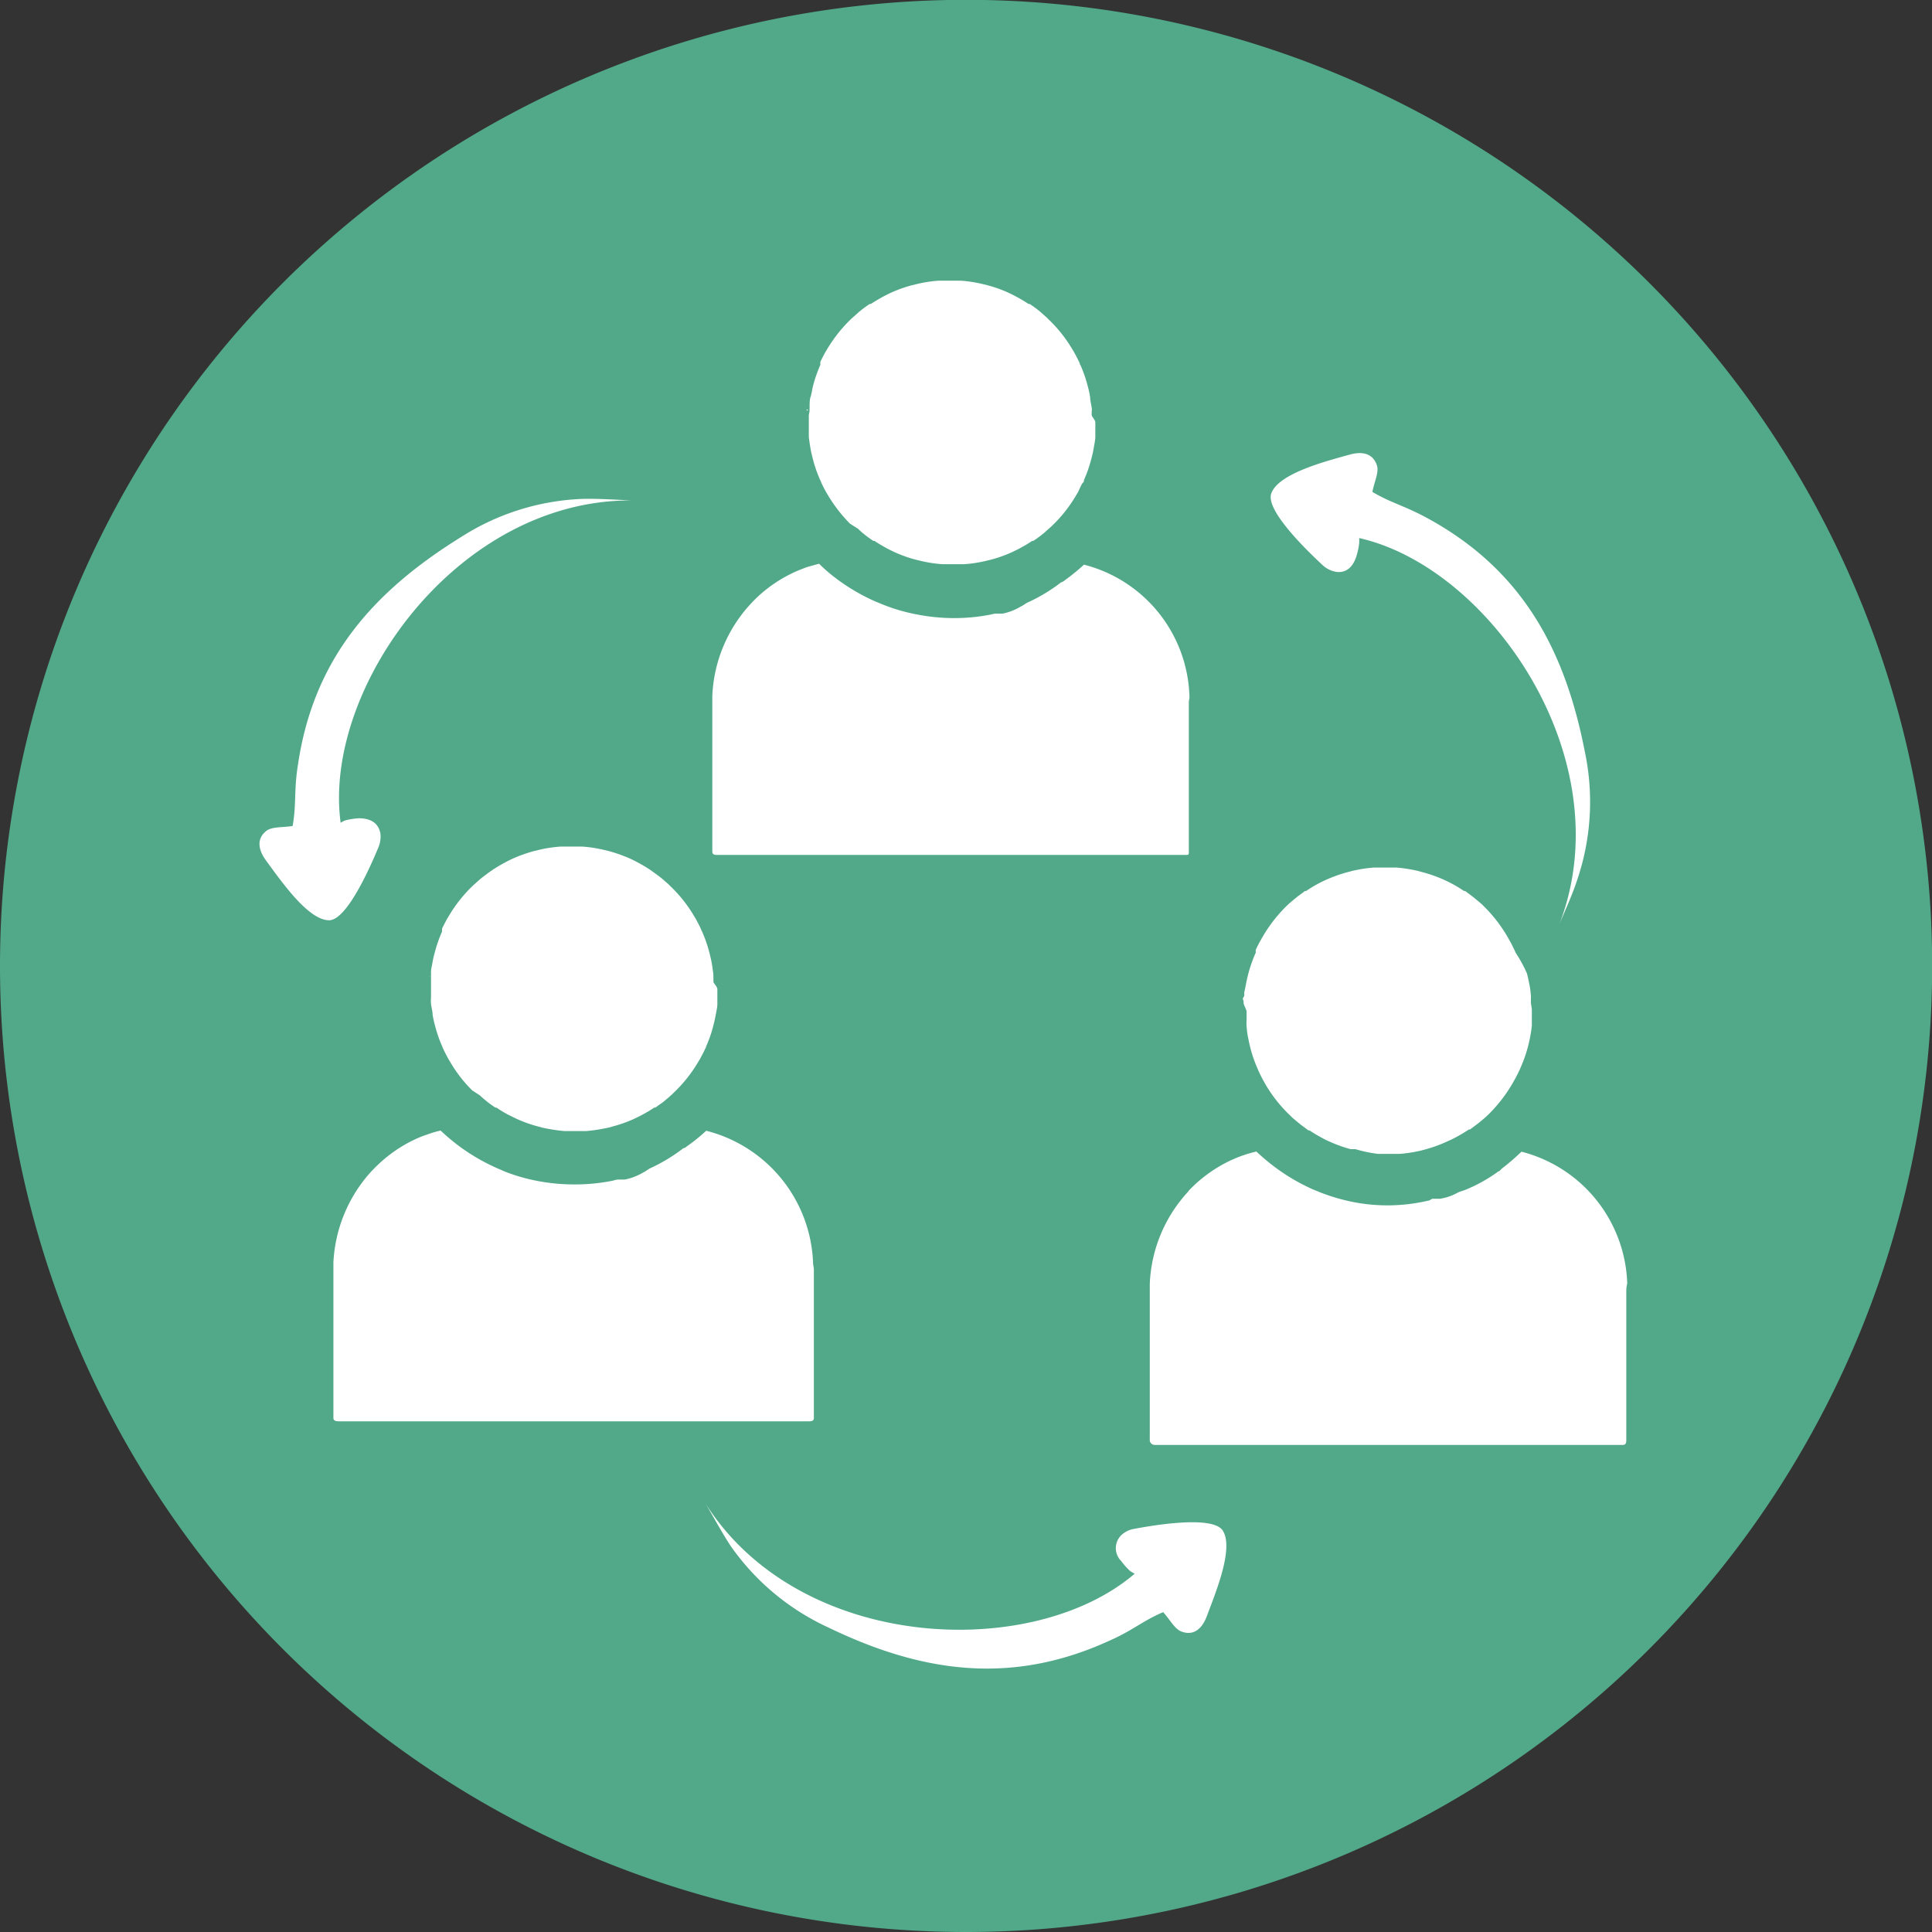 <svg xmlns="http://www.w3.org/2000/svg" viewBox="0 0 122.73 122.73">
  <rect x="0" y="0" width="122.73" height="122.73" fill="#333333" stroke="none"/>
  <title>Pr4Grp3UclSportBackMenuBtnFichier 4</title>
  <g id="Calque_2" data-name="Calque 2">
    <g id="Calque_1-2" data-name="Calque 1">
      <path d="M0,61.36a61.37,61.37,0,1,1,61.36,61.37A61.36,61.36,0,0,1,0,61.36" style="fill: #51a989"/>
      <path d="M44.83,95.53c6,9.43,20.76,10,27.25,4.44a2.64,2.64,0,0,1-.3-.18,4.52,4.52,0,0,1-.56-.63,1.15,1.15,0,0,1,.08-1.7,1.56,1.56,0,0,1,.75-.34c1.65-.31,5-.81,5.62.1.72,1.11-.4,3.83-1,5.43-.28.76-.8,1.29-1.6,1-.44-.15-.73-.74-1.18-1.24-1.35.58-1.9,1.15-3.47,1.84-6.2,2.82-11.87,2-17.79-.86a15.43,15.43,0,0,1-6.22-5.19C45.85,97.34,45.36,96.43,44.83,95.53Z" style="fill: #fff"/>
      <path d="M40.17,31.79c-11.17-.08-19.68,12-18.53,20.48a1.15,1.15,0,0,1,.31-.16,4.64,4.64,0,0,1,.84-.13c1,0,1.31.53,1.38,1a1.77,1.77,0,0,1-.12.82c-.64,1.55-2.06,4.65-3.14,4.66-1.32,0-3-2.42-4-3.78-.48-.65-.65-1.37,0-1.89.37-.29,1-.21,1.68-.32.25-1.45.07-2.22.34-3.91,1-6.74,4.79-11,10.4-14.47a15.37,15.37,0,0,1,7.73-2.4C38.1,31.67,39.14,31.75,40.17,31.79Z" style="fill: #fff"/>
      <path d="M99.07,58.68c4-10.44-4.38-22.62-12.73-24.5a2.35,2.35,0,0,1,0,.35,4.22,4.22,0,0,1-.18.82c-.32,1-1,1.06-1.4.95a1.62,1.62,0,0,1-.73-.39c-1.23-1.14-3.65-3.55-3.27-4.57.45-1.24,3.31-2,4.94-2.45.78-.23,1.51-.13,1.77.68.14.44-.16,1-.29,1.68,1.27.74,2,.85,3.54,1.69,6,3.29,8.69,8.34,9.95,14.78a15.4,15.4,0,0,1-.45,8.09C99.91,56.78,99.47,57.73,99.07,58.68Z" style="fill: #fff"/>
      <g>
        <g>
          <path d="M69.58,26.83c0,.16,0,.32,0,.47s0,.31,0,.47-.06.45-.1.68a6.2,6.2,0,0,1-.16.72,8.23,8.23,0,0,1-.46,1.32c0,.06,0,.12-.08.19s-.21.42-.32.62l-.11.18a8.77,8.77,0,0,1-1.54,1.94l-.18.16-.3.27-.21.17c-.16.12-.31.23-.48.34l-.07,0a7.23,7.23,0,0,1-.66.4c-.21.12-.42.22-.63.32l0,0a8.26,8.26,0,0,1-1.32.47l-.29.07a8.28,8.28,0,0,1-1.41.22l-.46,0h-.47l-.47,0a8.28,8.28,0,0,1-1.41-.22l-.29-.07a8.26,8.26,0,0,1-1.32-.47l0,0c-.19-.09-.38-.18-.56-.28s-.5-.28-.73-.44l-.07,0c-.17-.11-.32-.22-.48-.34l-.21-.17-.3-.27L54,33.27a9.33,9.33,0,0,1-1.39-1.79l-.11-.18c-.11-.2-.22-.41-.32-.62a1.08,1.08,0,0,0-.08-.19,8.23,8.23,0,0,1-.46-1.32c-.06-.24-.12-.48-.16-.72s-.07-.45-.1-.68l0-.47c0-.15,0-.31,0-.47s0-.31,0-.46a2.93,2.93,0,0,0,.05-.29h0a1.09,1.09,0,0,1,0-.18s0-.11,0-.17,0-.34.06-.51.1-.48.16-.72a9.34,9.34,0,0,1,.46-1.32.36.36,0,0,0,0-.09l0-.1c.1-.21.21-.42.32-.62l.11-.18a9.07,9.07,0,0,1,1.54-1.94l.18-.16.3-.27.21-.17c.16-.12.31-.23.48-.34l.07,0a10.13,10.13,0,0,1,1.29-.72l0,0a8.26,8.26,0,0,1,1.32-.47l.29-.07a8.28,8.28,0,0,1,1.41-.22c.15,0,.31,0,.47,0h.47c.15,0,.31,0,.46,0a8.28,8.28,0,0,1,1.41.22l.29.07a8.26,8.26,0,0,1,1.32.47l0,0a10.13,10.13,0,0,1,1.29.72l.07,0c.17.11.32.22.48.34l.21.17.3.27a1.29,1.29,0,0,1,.17.16,8.82,8.82,0,0,1,1.55,1.94l.11.18c.11.2.22.41.32.62s0,.13.08.19a8.23,8.23,0,0,1,.46,1.32,6.2,6.2,0,0,1,.16.72c0,.23.07.45.1.68s0,.15,0,.22,0,.16,0,.25S69.58,26.68,69.58,26.83Z" style="fill: #fff"/>
          <path d="M51.39,26.08h0ZM51.23,26l0,0,.14.07s0,0,0,0Z" style="fill: #fff"/>
          <path d="M51.23,26l.13.07-.11,0Z" style="fill: #fff"/>
          <polygon points="51.4 26.08 51.4 26.08 51.4 26.08 51.39 26.08 51.4 26.08" style="fill: #fff"/>
        </g>
        <path d="M75.52,44.65v9.43c0,.2,0,.23-.18.23H45.6c-.19,0-.35,0-.35-.23V44.65c0-.15,0-.3,0-.45a9.17,9.17,0,0,1,2.41-5.81l.12-.13a8.74,8.74,0,0,1,2.43-1.79l.16-.08c.25-.12.51-.22.77-.32l.17-.06.72-.2a10.06,10.06,0,0,0,.92.81,12.58,12.58,0,0,0,2.66,1.59l.54.22a11.36,11.36,0,0,0,2.14.61,12.16,12.16,0,0,0,4.65,0,1.59,1.59,0,0,1,.3-.06h.45a3.61,3.61,0,0,0,1.17-.46c.15-.06.3-.2.45-.26a10.78,10.78,0,0,0,2.1-1.27h0a.44.44,0,0,0,.22-.12,13.31,13.31,0,0,0,1.23-1,8.91,8.91,0,0,1,6.7,8.39C75.57,44.34,75.52,44.5,75.52,44.65Z" style="fill: #fff"/>
      </g>
      <g>
        <g>
          <path d="M45.57,62.84c0,.15,0,.31,0,.46l0,.47c0,.23-.06.45-.1.68s-.1.48-.16.72a8.23,8.23,0,0,1-.46,1.32c0,.07-.06.13-.08.19s-.21.42-.32.62l-.11.18a8.82,8.82,0,0,1-1.55,1.94,1.29,1.29,0,0,1-.17.16,4,4,0,0,1-.31.27l-.2.17-.48.34-.07,0a7.23,7.23,0,0,1-.66.4c-.21.12-.42.22-.63.32l0,0a8.62,8.62,0,0,1-1.32.47l-.29.08a10.9,10.9,0,0,1-1.41.22l-.47,0h-.47l-.46,0a10.9,10.9,0,0,1-1.41-.22l-.29-.08a8.26,8.26,0,0,1-1.32-.47l0,0-.57-.28a6.59,6.59,0,0,1-.72-.44.18.18,0,0,1-.07,0c-.17-.11-.32-.22-.48-.34l-.21-.17c-.1-.09-.2-.17-.3-.27L30,69.27a8.67,8.67,0,0,1-1.39-1.79l-.11-.18c-.11-.2-.22-.41-.32-.62s-.05-.12-.08-.19a8.23,8.23,0,0,1-.46-1.32,6.2,6.2,0,0,1-.16-.72c0-.23-.08-.45-.1-.68s0-.31,0-.47,0-.31,0-.46,0-.32,0-.47,0-.19,0-.29h0c0-.06,0-.12,0-.17l0-.18c0-.17.05-.34.08-.51a6.2,6.2,0,0,1,.16-.72,8.59,8.59,0,0,1,.46-1.32l0-.09,0-.09c.1-.22.21-.42.32-.63l.11-.18a9,9,0,0,1,1.54-1.94l.18-.16.3-.27.21-.16c.16-.12.31-.24.48-.35l.07-.05a10.13,10.13,0,0,1,1.29-.72l0,0a9.37,9.37,0,0,1,1.32-.47l.29-.07a8.28,8.28,0,0,1,1.41-.22l.46,0h.47l.47,0a8.28,8.28,0,0,1,1.41.22l.29.07a9.84,9.84,0,0,1,1.32.47l0,0a10.13,10.13,0,0,1,1.29.72l.07.05.48.35.2.16.31.27a1.29,1.29,0,0,1,.17.16,8.82,8.82,0,0,1,1.55,1.94l.11.18c.11.21.22.41.32.63a1.42,1.42,0,0,0,.08.18,8.59,8.59,0,0,1,.46,1.32c.06.24.12.48.16.72s.07.46.1.69a1.49,1.49,0,0,0,0,.21c0,.08,0,.17,0,.25S45.57,62.68,45.57,62.84Z" style="fill: #fff"/>
          <path d="M27.39,62.08h0ZM27.23,62l0,0,.14.07,0,0Z" style="fill: #fff"/>
          <path d="M27.23,62l.13.07L27.25,62Z" style="fill: #fff"/>
          <polygon points="27.4 62.08 27.4 62.08 27.4 62.08 27.39 62.08 27.4 62.08" style="fill: #fff"/>
        </g>
        <path d="M51.7,80.66v9.42c0,.2-.17.21-.36.21H21.6c-.19,0-.42,0-.42-.21V80.66c0-.16,0-.31,0-.46a9.25,9.25,0,0,1,2.43-5.81l.13-.13a8.89,8.89,0,0,1,2.43-1.79l.17-.08a6.51,6.51,0,0,1,.77-.31l.17-.06a5.75,5.75,0,0,1,.71-.2c.3.28.61.55.93.8a12.58,12.58,0,0,0,2.66,1.59l.53.23a11.77,11.77,0,0,0,2.14.6,12.28,12.28,0,0,0,2.18.2A12.07,12.07,0,0,0,38.94,75a1.63,1.63,0,0,1,.3-.07h.45a3.58,3.58,0,0,0,1.17-.45c.15-.06.3-.2.45-.27a10.78,10.78,0,0,0,2.1-1.27h0a.36.36,0,0,0,.21-.11,11,11,0,0,0,1.24-1,9,9,0,0,1,6.79,8.4C51.65,80.34,51.7,80.5,51.7,80.66Z" style="fill: #fff"/>
      </g>
      <g>
        <g>
          <path d="M97.31,64.17c0,.16,0,.31,0,.47s0,.31,0,.46-.05.46-.09.68-.1.49-.16.72a8.74,8.74,0,0,1-.47,1.33,1.42,1.42,0,0,1-.08.18c-.1.21-.2.42-.32.62l-.1.18a9.43,9.43,0,0,1-1.55,2l-.17.16-.31.26-.21.17-.47.35-.07,0c-.22.15-.44.28-.67.41s-.41.22-.62.31l0,0A8.74,8.74,0,0,1,90.6,73l-.29.08a9.08,9.08,0,0,1-1.4.22l-.47,0H88l-.47,0A9.08,9.08,0,0,1,86.1,73L85.8,73a9,9,0,0,1-1.32-.47l0,0a5.85,5.85,0,0,1-.56-.28,7.85,7.85,0,0,1-.73-.44l-.07,0-.47-.35-.21-.17-.31-.26-.32-.31a9.06,9.06,0,0,1-1.4-1.8l-.1-.18c-.12-.2-.22-.41-.32-.62a1.42,1.42,0,0,1-.08-.18,8.74,8.74,0,0,1-.47-1.33c-.06-.23-.11-.47-.16-.72s-.07-.45-.09-.68,0-.31,0-.46,0-.31,0-.47S79,63.86,79,63.7s-.05-.19-.05-.28h0s.08-.11.09-.17,0-.12,0-.17.07-.34.1-.51.1-.49.16-.72a8.74,8.74,0,0,1,.47-1.33l0-.09,0-.09c.1-.21.2-.42.32-.62l.1-.18a9.43,9.43,0,0,1,1.55-2l.17-.16.31-.26.21-.17.47-.35.07,0a8.16,8.16,0,0,1,1.29-.72l0,0a9,9,0,0,1,1.32-.47l.3-.08a9.08,9.08,0,0,1,1.4-.22l.47,0h.47l.47,0a9.08,9.08,0,0,1,1.4.22l.29.08a8.74,8.74,0,0,1,1.33.47l0,0a8.16,8.16,0,0,1,1.29.72l.07,0,.47.35.21.17.31.26.17.16a9.18,9.18,0,0,1,1.55,2l.1.18c.12.2.22.41.32.62a1.42,1.42,0,0,1,.08.18A8.74,8.74,0,0,1,97,61.84c.06.23.11.47.16.72s.07.45.09.68a1.49,1.49,0,0,1,0,.21c0,.09,0,.17,0,.25S97.31,64,97.31,64.17Z" style="fill: #fff"/>
          <path d="M79.13,63.41h0ZM79,63.33h0a.6.6,0,0,0,.14.07l0,0Z" style="fill: #fff"/>
          <path d="M79,63.33l.14.06-.11,0Z" style="fill: #fff"/>
          <polygon points="79.14 63.41 79.14 63.42 79.13 63.42 79.13 63.41 79.14 63.41" style="fill: #fff"/>
        </g>
        <path d="M103.31,82v9.43c0,.19,0,.36-.23.36H73.33a.32.32,0,0,1-.29-.36V82c0-.15,0-.3,0-.45a9.17,9.17,0,0,1,2.4-5.81l.11-.14A8.89,8.89,0,0,1,78,73.8l.16-.08c.25-.11.5-.22.76-.31l.18-.06c.23-.08.47-.14.71-.2.3.28.61.55.93.8a12.55,12.55,0,0,0,2.65,1.6l.54.22a12.41,12.41,0,0,0,2.14.61,11.32,11.32,0,0,0,4.66-.11c.1,0,.2-.12.3-.12h.45a3.3,3.3,0,0,0,1.16-.41l.46-.16a10,10,0,0,0,2.09-1.17h0c.08,0,.15-.13.22-.18a13.76,13.76,0,0,0,1.24-1.07,8.94,8.94,0,0,1,6.72,8.38C103.33,81.69,103.31,81.84,103.31,82Z" style="fill: #fff"/>
      </g>
    </g>
  </g>
</svg>
